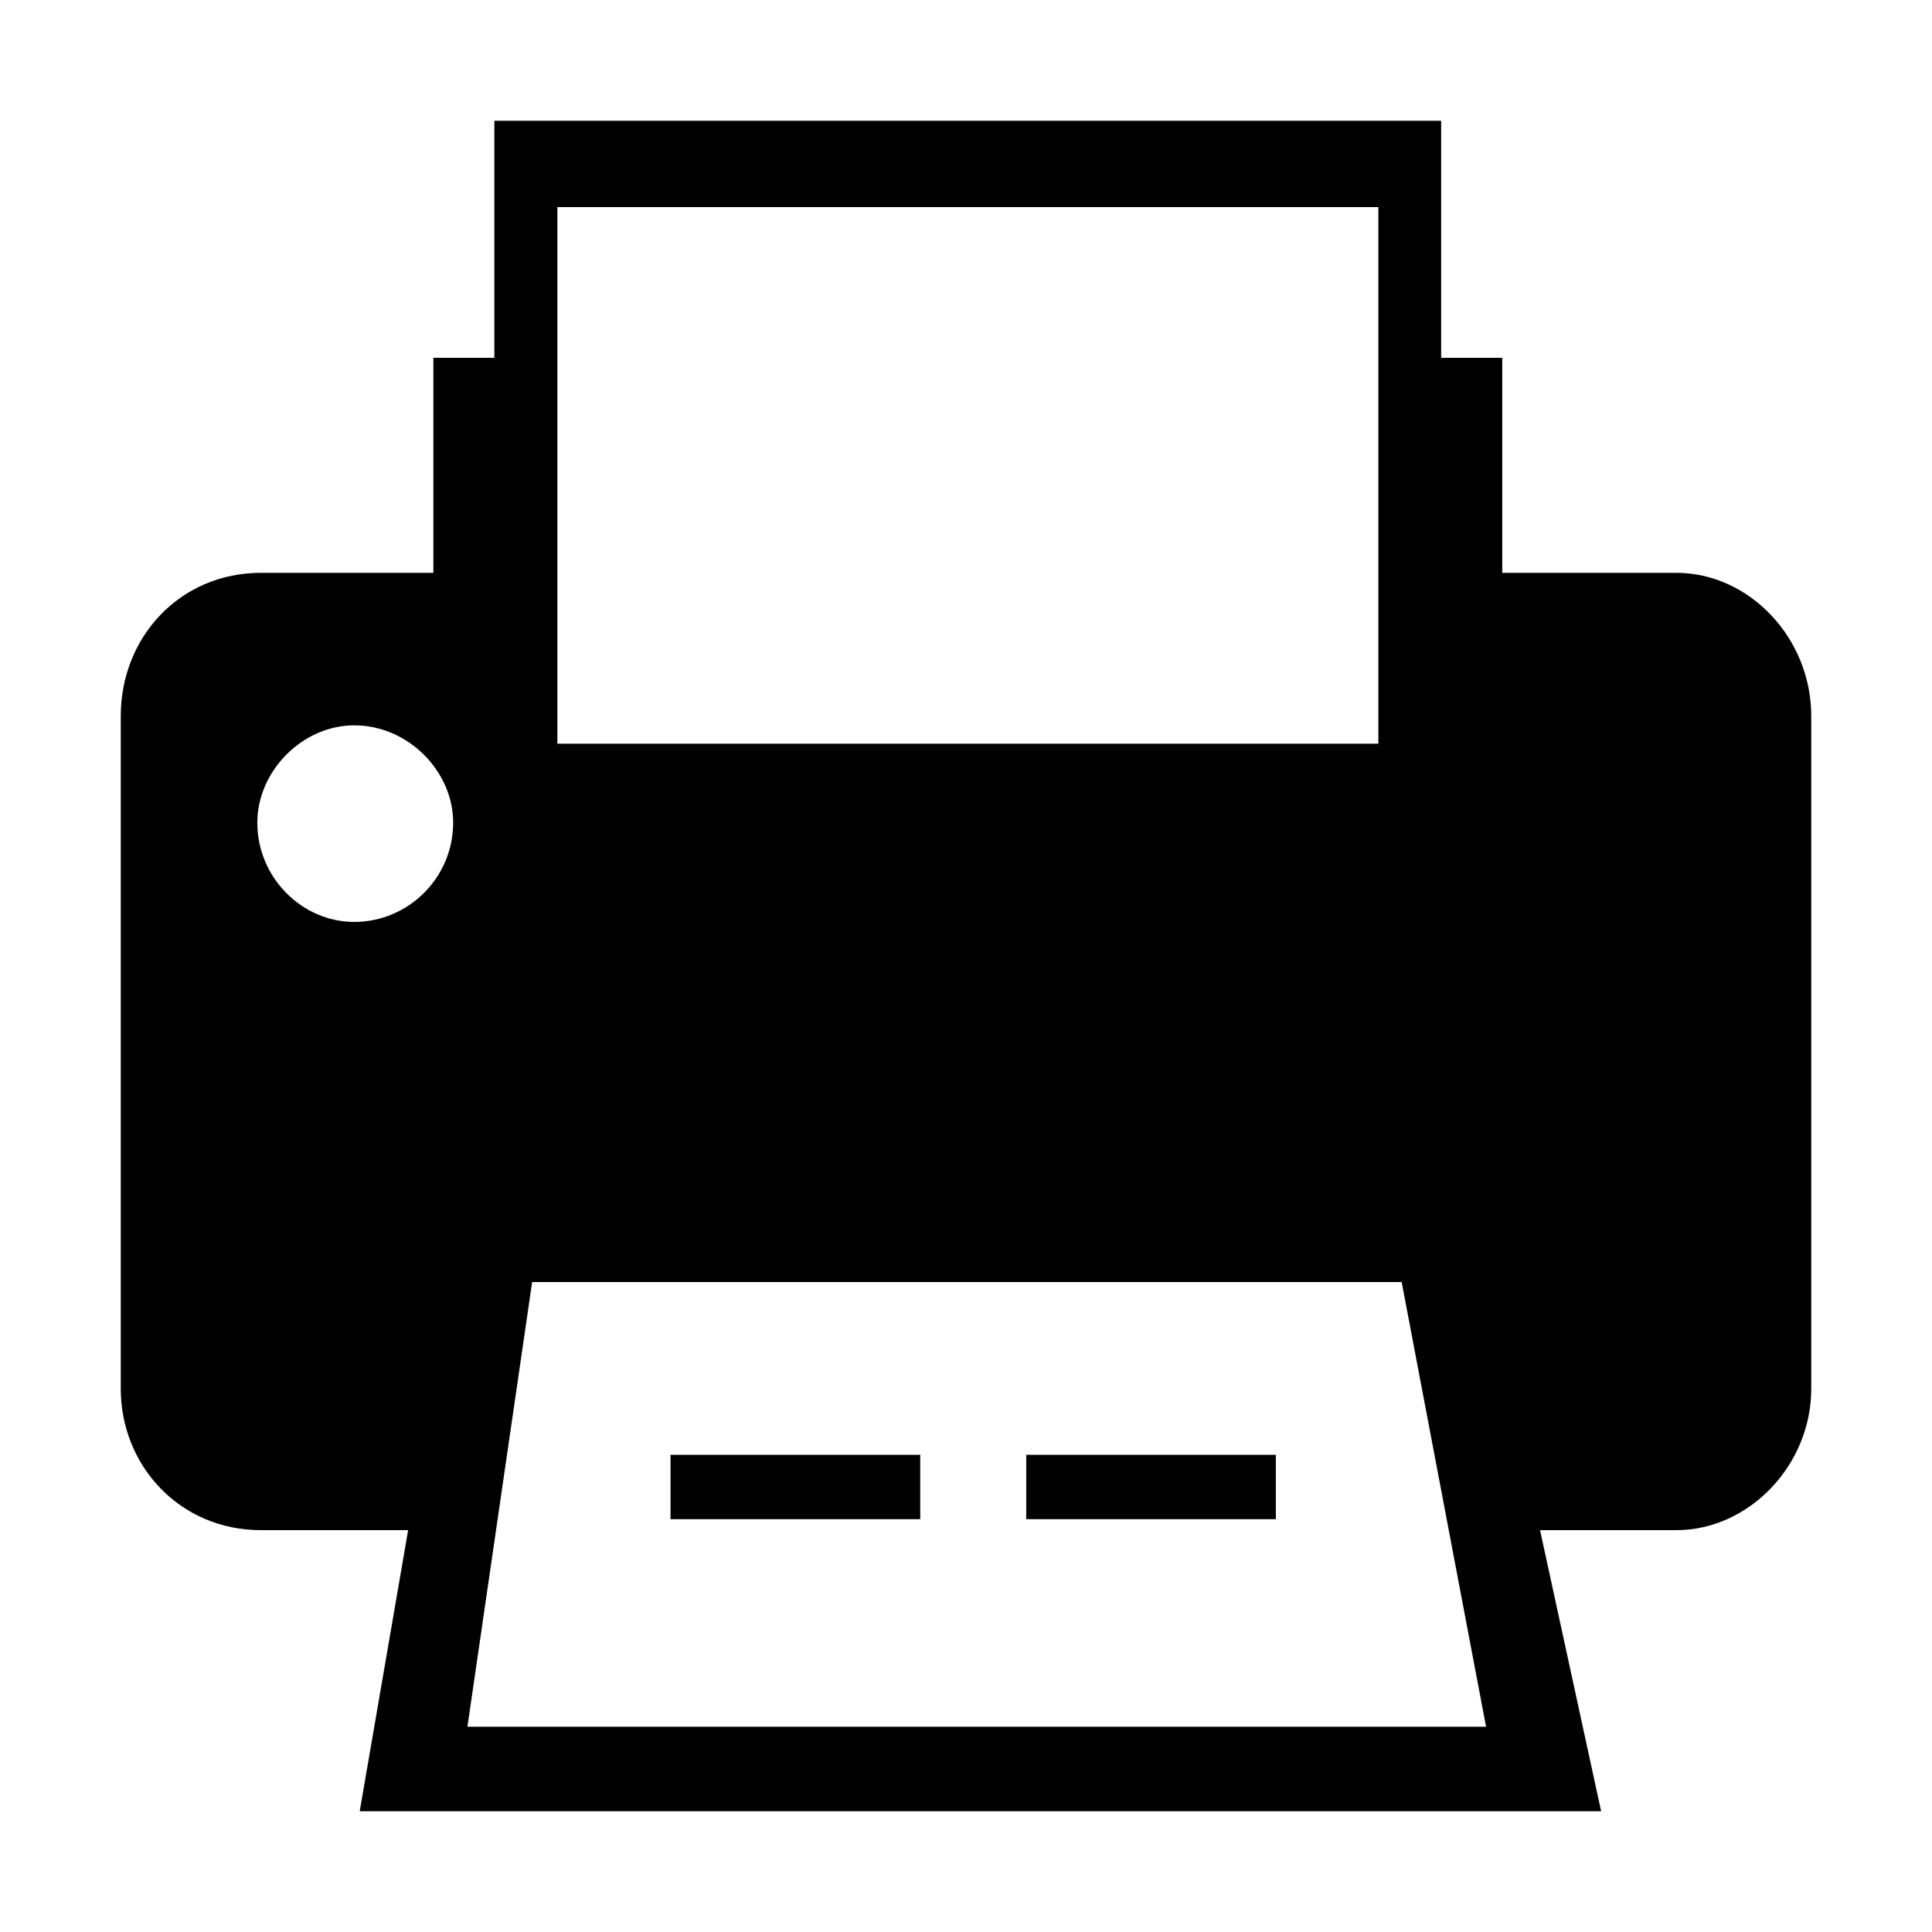 <svg width="16" height="16" viewBox="0 0 16 16" fill="none" xmlns="http://www.w3.org/2000/svg">
<path d="M13.884 4.744C14.479 4.744 15 5.276 15 5.931V11.5C15 12.139 14.479 12.672 13.884 12.672H12.754L13.26 15H2.979L3.38 12.672H2.16C1.491 12.672 1 12.139 1 11.5V5.931C1 5.276 1.491 4.744 2.16 4.744H3.589V2.963H4.094V1H11.935V2.963H12.441V4.744H13.884ZM4.616 1.715V6.159H11.415V1.715H4.616ZM2.934 7.635C3.38 7.635 3.753 7.27 3.753 6.813C3.753 6.387 3.38 6.007 2.934 6.007C2.503 6.007 2.131 6.387 2.131 6.813C2.131 7.27 2.503 7.635 2.934 7.635ZM3.871 14.3H12.307L11.608 10.617H4.407L3.871 14.3ZM7.621 12.581H5.553V12.048H7.621V12.581ZM10.566 12.581H8.499V12.048H10.566V12.581Z" fill="black"/>
</svg>
